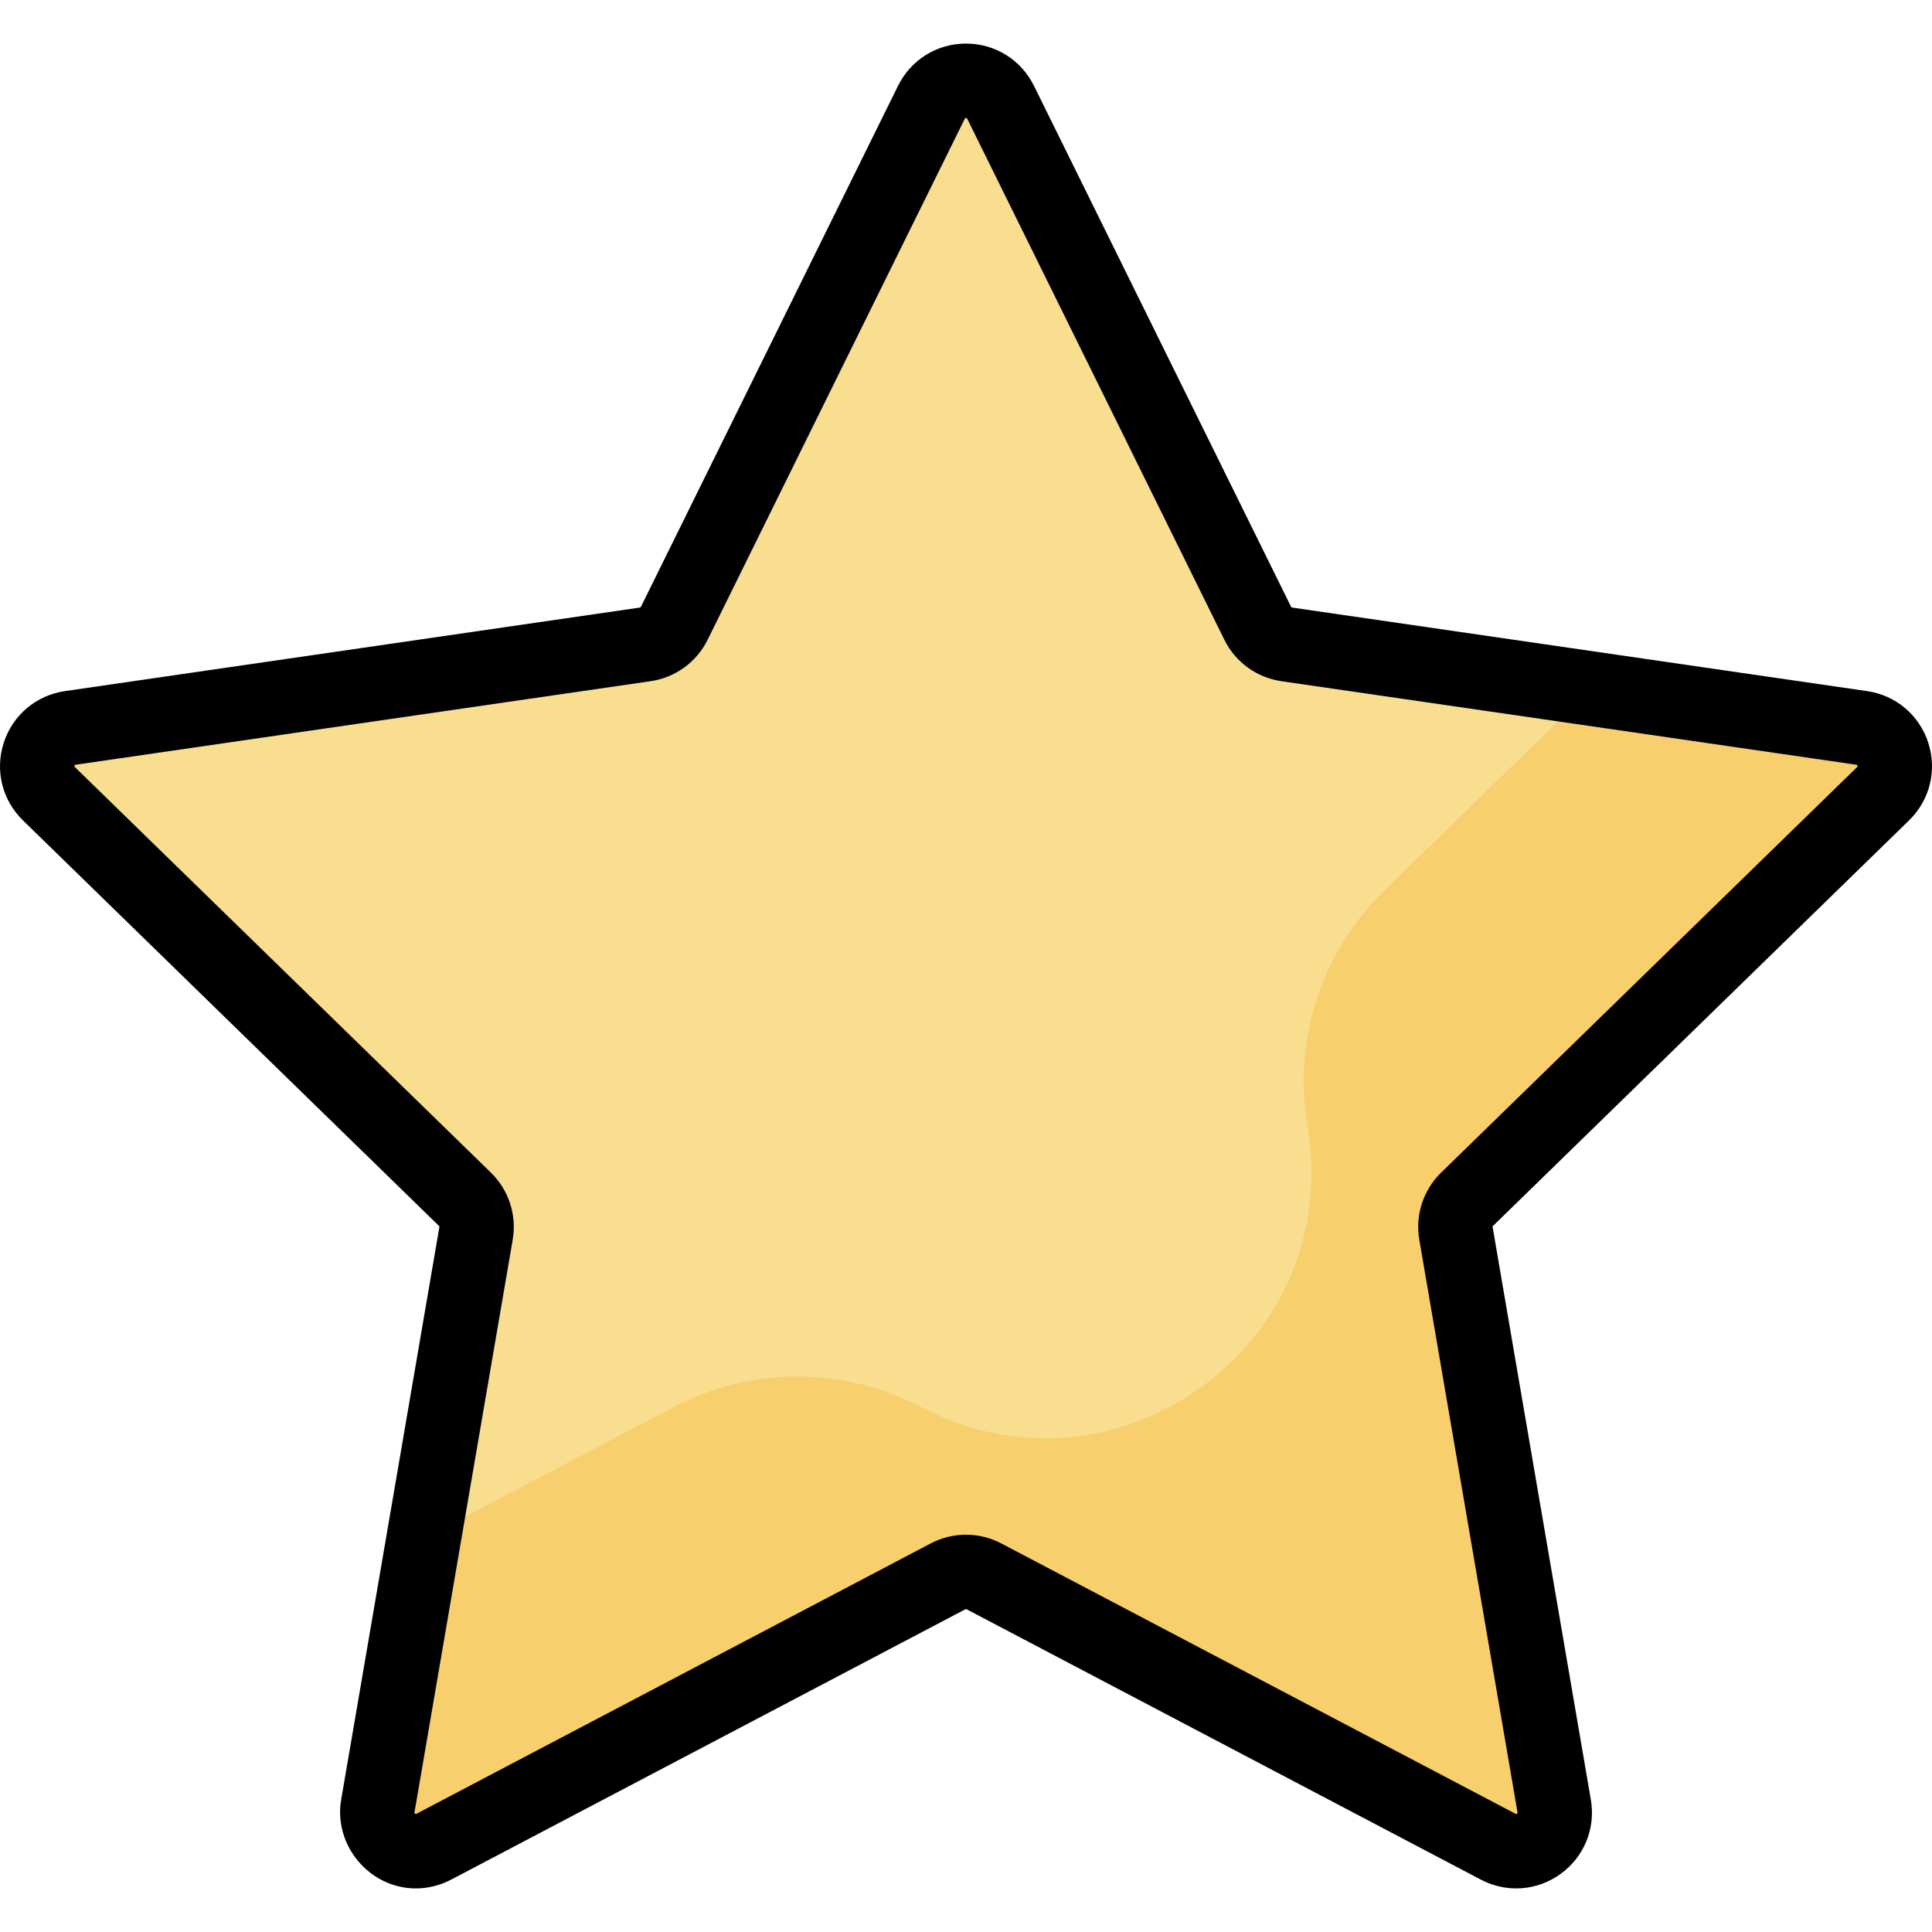 <?xml version="1.0" encoding="iso-8859-1"?>
<!-- Uploaded to: SVG Repo, www.svgrepo.com, Generator: SVG Repo Mixer Tools -->
<svg height="800px" width="800px" version="1.1" id="Layer_1" xmlns="http://www.w3.org/2000/svg" xmlns:xlink="http://www.w3.org/1999/xlink" 
	 viewBox="0 0 511.999 511.999" xml:space="preserve">
<path style="fill:#F9DE8F;" d="M265.171,27.112l68.136,138.06c1.49,3.019,4.37,5.111,7.701,5.595l152.358,22.139
	c8.389,1.219,11.739,11.528,5.669,17.446L388.788,317.817c-2.411,2.349-3.51,5.735-2.941,9.053l26.025,151.743
	c1.433,8.355-7.337,14.727-14.84,10.782l-136.273-71.644c-2.979-1.567-6.539-1.567-9.518,0l-136.273,71.642
	c-7.503,3.945-16.273-2.427-14.84-10.782l26.025-151.743c0.569-3.318-0.531-6.704-2.941-9.053L12.964,210.351
	c-6.07-5.917-2.72-16.227,5.669-17.446l152.358-22.139c3.331-0.484,6.211-2.577,7.701-5.595L246.83,27.11
	C250.58,19.509,261.419,19.509,265.171,27.112z"/>
<path style="fill:#F7CF6D;" d="M499.036,210.351c6.07-5.917,2.72-16.227-5.669-17.446L421.766,182.5l-54.964,53.577
	c-16.629,16.21-24.218,39.564-20.292,62.453l0,0c9.886,57.638-50.613,101.593-102.376,74.379l0,0
	c-20.555-10.807-45.112-10.807-65.667,0l-66.178,34.792l-12.162,70.909c-1.433,8.355,7.337,14.727,14.84,10.782l136.273-71.644
	c2.979-1.567,6.539-1.567,9.518,0l136.273,71.644c7.503,3.945,16.273-2.427,14.84-10.782l-26.025-151.743
	c-0.569-3.318,0.531-6.704,2.941-9.053L499.036,210.351z"/>
<path d="M110.189,500.449c-12.292,0-21.846-11.467-19.779-23.505l26.025-151.742c0.021-0.12-0.018-0.241-0.105-0.326L6.082,217.412
	c-5.516-5.376-7.463-13.266-5.084-20.593c2.381-7.325,8.594-12.564,16.217-13.671l152.358-22.138
	c0.12-0.018,0.223-0.093,0.277-0.202l68.136-138.06c3.409-6.907,10.312-11.198,18.014-11.198s14.605,4.291,18.014,11.198
	l68.136,138.06c0.054,0.109,0.158,0.184,0.276,0.201l152.358,22.138c7.623,1.107,13.836,6.346,16.217,13.671
	c2.38,7.325,0.433,15.216-5.084,20.593L395.67,324.875c-0.087,0.084-0.126,0.205-0.105,0.325l26.025,151.744
	c1.303,7.59-1.759,15.119-7.991,19.647c-6.232,4.529-14.338,5.115-21.156,1.529l-136.273-71.642
	c-0.108-0.058-0.234-0.058-0.34-0.001l-136.275,71.645C116.59,499.679,113.381,500.449,110.189,500.449z M187.534,169.535
	c-2.928,5.931-8.582,10.038-15.125,10.988L20.05,202.662c-0.16,0.024-0.226,0.033-0.297,0.25c-0.071,0.218-0.022,0.264,0.093,0.377
	l110.248,107.465c4.735,4.616,6.895,11.263,5.777,17.781l-26.025,151.743c-0.028,0.16-0.038,0.225,0.146,0.36
	c0.184,0.133,0.243,0.104,0.387,0.028l136.273-71.644c5.853-3.078,12.844-3.078,18.697,0.001l136.272,71.642
	c0.143,0.076,0.202,0.105,0.387-0.028c0.185-0.135,0.174-0.2,0.146-0.359l-26.025-151.743c-1.119-6.517,1.041-13.164,5.778-17.78
	l110.247-107.465c0.116-0.113,0.164-0.16,0.093-0.377c-0.071-0.217-0.137-0.226-0.297-0.25L339.59,180.527
	c-6.543-0.951-12.198-5.059-15.124-10.988L256.33,31.475c-0.071-0.145-0.101-0.205-0.33-0.205c-0.229,0-0.259,0.06-0.33,0.205
	L187.534,169.535z"/>
</svg>